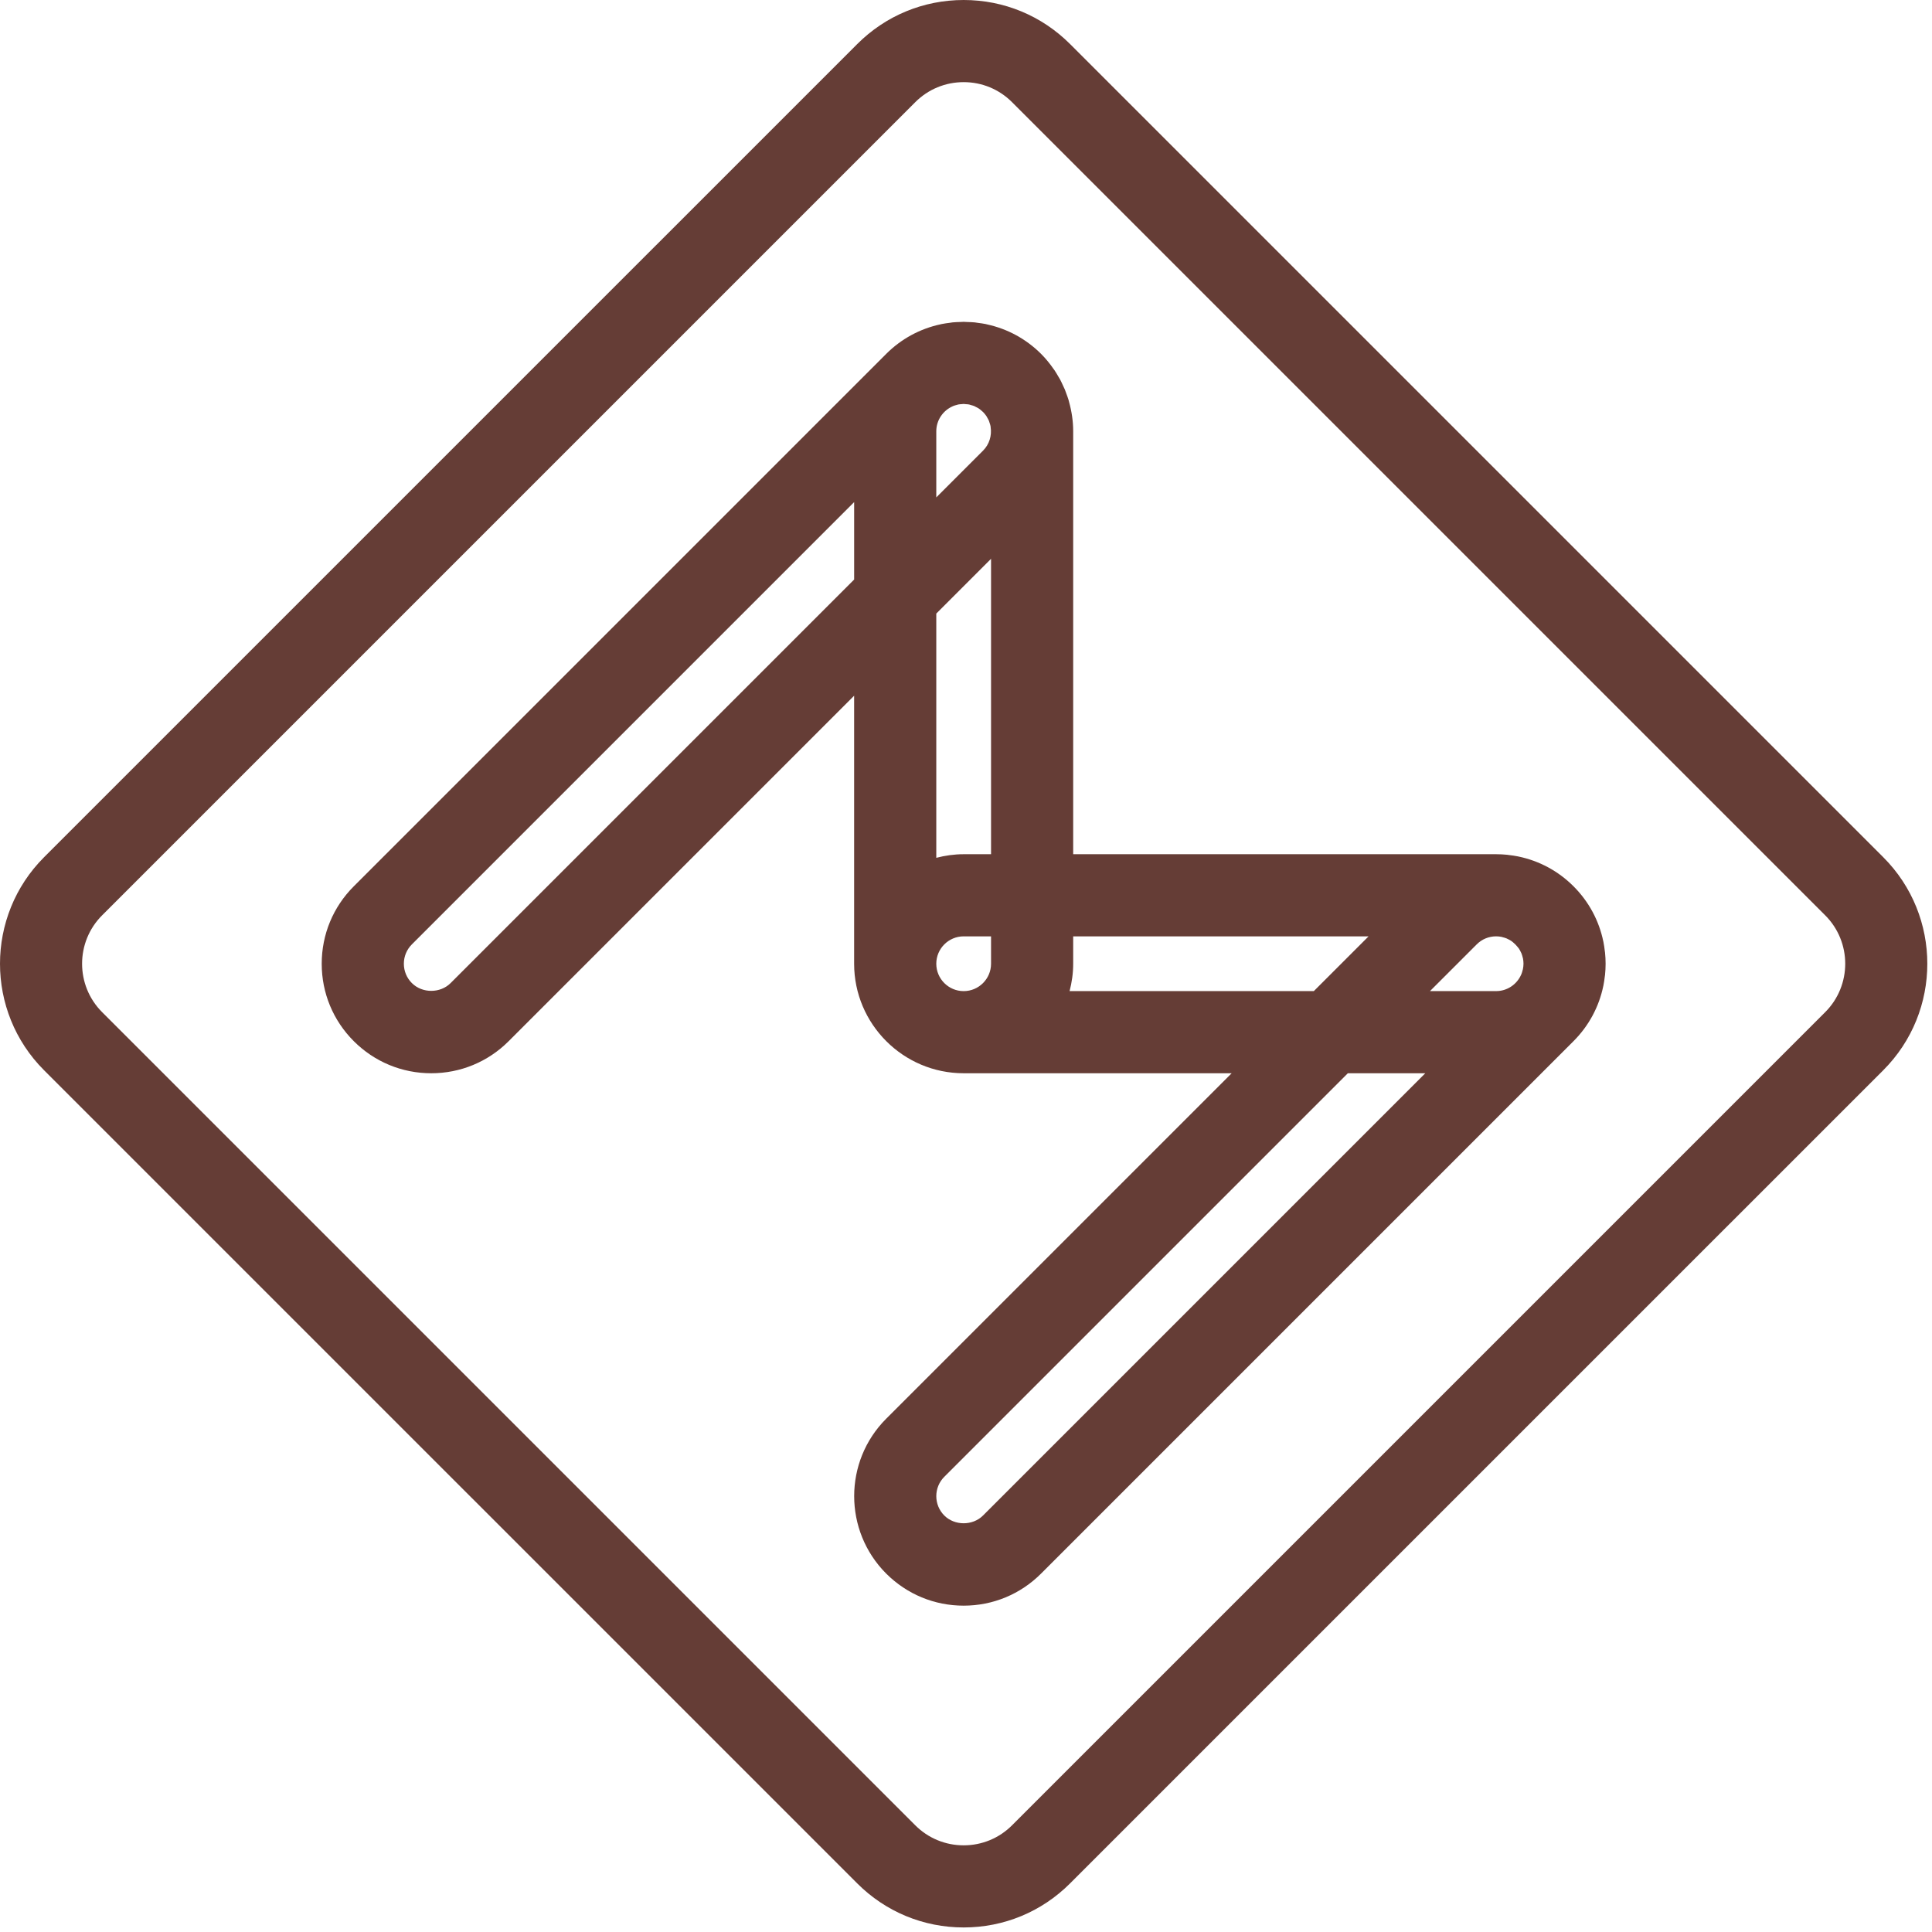 <?xml version="1.0" encoding="utf-8"?>
<!-- Generator: Adobe Illustrator 17.1.0, SVG Export Plug-In . SVG Version: 6.00 Build 0)  -->
<!DOCTYPE svg PUBLIC "-//W3C//DTD SVG 1.1//EN" "http://www.w3.org/Graphics/SVG/1.1/DTD/svg11.dtd">
<svg version="1.1" id="Layer_1" xmlns="http://www.w3.org/2000/svg" xmlns:xlink="http://www.w3.org/1999/xlink" x="0px" y="0px"
	 viewBox="0 0 141.125 141.125" enable-background="new 0 0 141.125 141.125" xml:space="preserve">
<g>
	<path fill="#653D36" d="M137.567,62.619L78.169,3.222C76.092,1.144,73.329,0,70.392,0c-2.938,0-5.701,1.144-7.778,3.222
		L3.216,62.619c-4.288,4.289-4.288,11.267,0,15.556l59.397,59.396c2.077,2.078,4.84,3.222,7.778,3.222
		c2.938,0,5.7-1.144,7.777-3.222l59.398-59.396C141.855,73.886,141.855,66.908,137.567,62.619z M133.324,73.933L73.927,133.33
		c-0.944,0.944-2.2,1.464-3.535,1.464c-1.336,0-2.592-0.52-3.536-1.464L7.459,73.933c-1.95-1.95-1.95-5.122-0.001-7.071
		L66.856,7.464C67.8,6.52,69.056,6,70.392,6c1.335,0,2.591,0.52,3.535,1.464l59.397,59.397
		C135.274,68.811,135.274,71.983,133.324,73.933z"/>
	<path fill="#653D36" d="M117.225,71.322c0.004-0.038,0.013-0.076,0.017-0.114c0.027-0.268,0.041-0.538,0.041-0.811
		c0-0.273-0.014-0.543-0.041-0.811c-0.004-0.039-0.013-0.077-0.017-0.116c-0.026-0.229-0.059-0.457-0.104-0.682
		c-0.001-0.006-0.003-0.012-0.005-0.018c-0.312-1.516-1.056-2.91-2.176-4.029c-1.118-1.119-2.511-1.863-4.025-2.176
		c-0.008-0.002-0.016-0.004-0.024-0.006c-0.224-0.046-0.452-0.078-0.682-0.104c-0.039-0.005-0.077-0.013-0.116-0.017
		c-0.268-0.027-0.538-0.041-0.811-0.041H78.392V31.506c0-0.747-0.111-1.468-0.303-2.154c-0.013-0.048-0.023-0.096-0.037-0.143
		c-0.05-0.165-0.11-0.326-0.17-0.486c-0.033-0.09-0.062-0.18-0.099-0.269c-0.05-0.12-0.108-0.235-0.163-0.352
		c-0.058-0.125-0.114-0.25-0.179-0.372c-0.042-0.077-0.089-0.151-0.134-0.226c-0.089-0.154-0.178-0.308-0.278-0.457
		c-0.022-0.033-0.047-0.063-0.07-0.095c-0.268-0.386-0.567-0.757-0.911-1.101c-1.097-1.096-2.456-1.829-3.935-2.152
		c-0.04-0.009-0.079-0.022-0.12-0.03c-0.184-0.037-0.37-0.061-0.557-0.085c-0.08-0.011-0.159-0.027-0.24-0.035
		c-0.175-0.017-0.354-0.021-0.531-0.027c-0.091-0.003-0.181-0.014-0.273-0.014c-0.076,0-0.151,0.009-0.227,0.011
		c-0.194,0.005-0.388,0.01-0.58,0.029c-0.066,0.007-0.129,0.021-0.195,0.029c-0.203,0.025-0.405,0.052-0.604,0.092
		c-0.025,0.005-0.049,0.013-0.074,0.018c-1.496,0.318-2.871,1.056-3.979,2.163L25.844,64.74c-1.512,1.511-2.344,3.521-2.344,5.657
		s0.832,4.146,2.343,5.656c1.511,1.512,3.521,2.344,5.657,2.344s4.146-0.832,5.657-2.344l25.234-25.234v19.578c0,4.411,3.589,8,8,8
		h19.577l-25.234,25.234c-3.119,3.118-3.119,8.193,0,11.314c1.512,1.51,3.521,2.342,5.657,2.342c2.136,0,4.145-0.832,5.656-2.343
		l38.891-38.891c1.121-1.121,1.866-2.516,2.178-4.034c0.001-0.005,0.003-0.009,0.004-0.014
		C117.166,71.781,117.198,71.552,117.225,71.322z M111.242,70.797c-0.005,0.022-0.014,0.042-0.019,0.064
		c-0.026,0.107-0.055,0.213-0.097,0.312c-0.004,0.009-0.01,0.018-0.014,0.027c-0.31,0.703-1.012,1.196-1.828,1.196h-4.829
		l3.414-3.414c0.378-0.378,0.881-0.586,1.415-0.586c0.137,0,0.271,0.014,0.4,0.04c0.022,0.005,0.043,0.015,0.065,0.02
		c0.106,0.026,0.212,0.055,0.311,0.097c0.016,0.007,0.031,0.018,0.047,0.025c0.102,0.046,0.202,0.097,0.294,0.16
		c0.065,0.044,0.123,0.099,0.183,0.151c0.096,0.083,0.184,0.174,0.263,0.274c0.031,0.039,0.068,0.075,0.096,0.117
		c0.064,0.095,0.117,0.197,0.165,0.303c0.006,0.013,0.015,0.024,0.02,0.037c0.042,0.099,0.071,0.205,0.097,0.311
		c0.005,0.022,0.015,0.043,0.02,0.065c0.026,0.129,0.04,0.263,0.04,0.4S111.268,70.668,111.242,70.797z M71.806,32.92l-3.414,3.414
		v-4.829c0-0.815,0.492-1.515,1.193-1.826c0.011-0.005,0.02-0.012,0.031-0.016c0.092-0.039,0.189-0.064,0.287-0.089
		c0.031-0.008,0.059-0.021,0.09-0.027c0.093-0.019,0.19-0.023,0.287-0.029c0.037-0.002,0.074-0.011,0.111-0.011
		c0.055,0,0.107,0.011,0.161,0.016c0.08,0.006,0.16,0.008,0.237,0.024c0.047,0.009,0.092,0.029,0.138,0.042
		c0.081,0.023,0.163,0.042,0.239,0.074c0.036,0.015,0.068,0.038,0.103,0.055c0.081,0.04,0.164,0.079,0.239,0.13
		c0.086,0.058,0.166,0.128,0.244,0.201c0.017,0.016,0.038,0.028,0.054,0.045c0.095,0.095,0.178,0.198,0.25,0.306
		c0.026,0.039,0.043,0.082,0.067,0.122c0.042,0.074,0.086,0.147,0.118,0.225c0.016,0.038,0.024,0.08,0.037,0.119
		c0.029,0.085,0.059,0.17,0.076,0.258c0.005,0.026,0.004,0.054,0.008,0.081C72.454,31.811,72.273,32.453,71.806,32.92z
		 M32.915,71.811c-0.756,0.756-2.073,0.757-2.829-0.001c-0.378-0.377-0.586-0.879-0.586-1.413s0.208-1.036,0.586-1.414
		l32.306-32.306v5.657L32.915,71.811z M72.392,40.819v21.578h-2c-0.692,0-1.359,0.097-2,0.263V44.819L72.392,40.819z M68.392,70.397
		c0-1.103,0.897-2,2-2h2v2c0,1.103-0.897,2-2,2S68.392,71.5,68.392,70.397z M78.129,72.397c0.166-0.641,0.263-1.308,0.263-2v-2
		h21.577l-4,4H78.129z M71.806,110.702c-0.756,0.757-2.074,0.754-2.828,0.001c-0.78-0.78-0.78-2.049-0.001-2.829l29.477-29.477
		h5.657L71.806,110.702z"/>
</g>
</svg>
